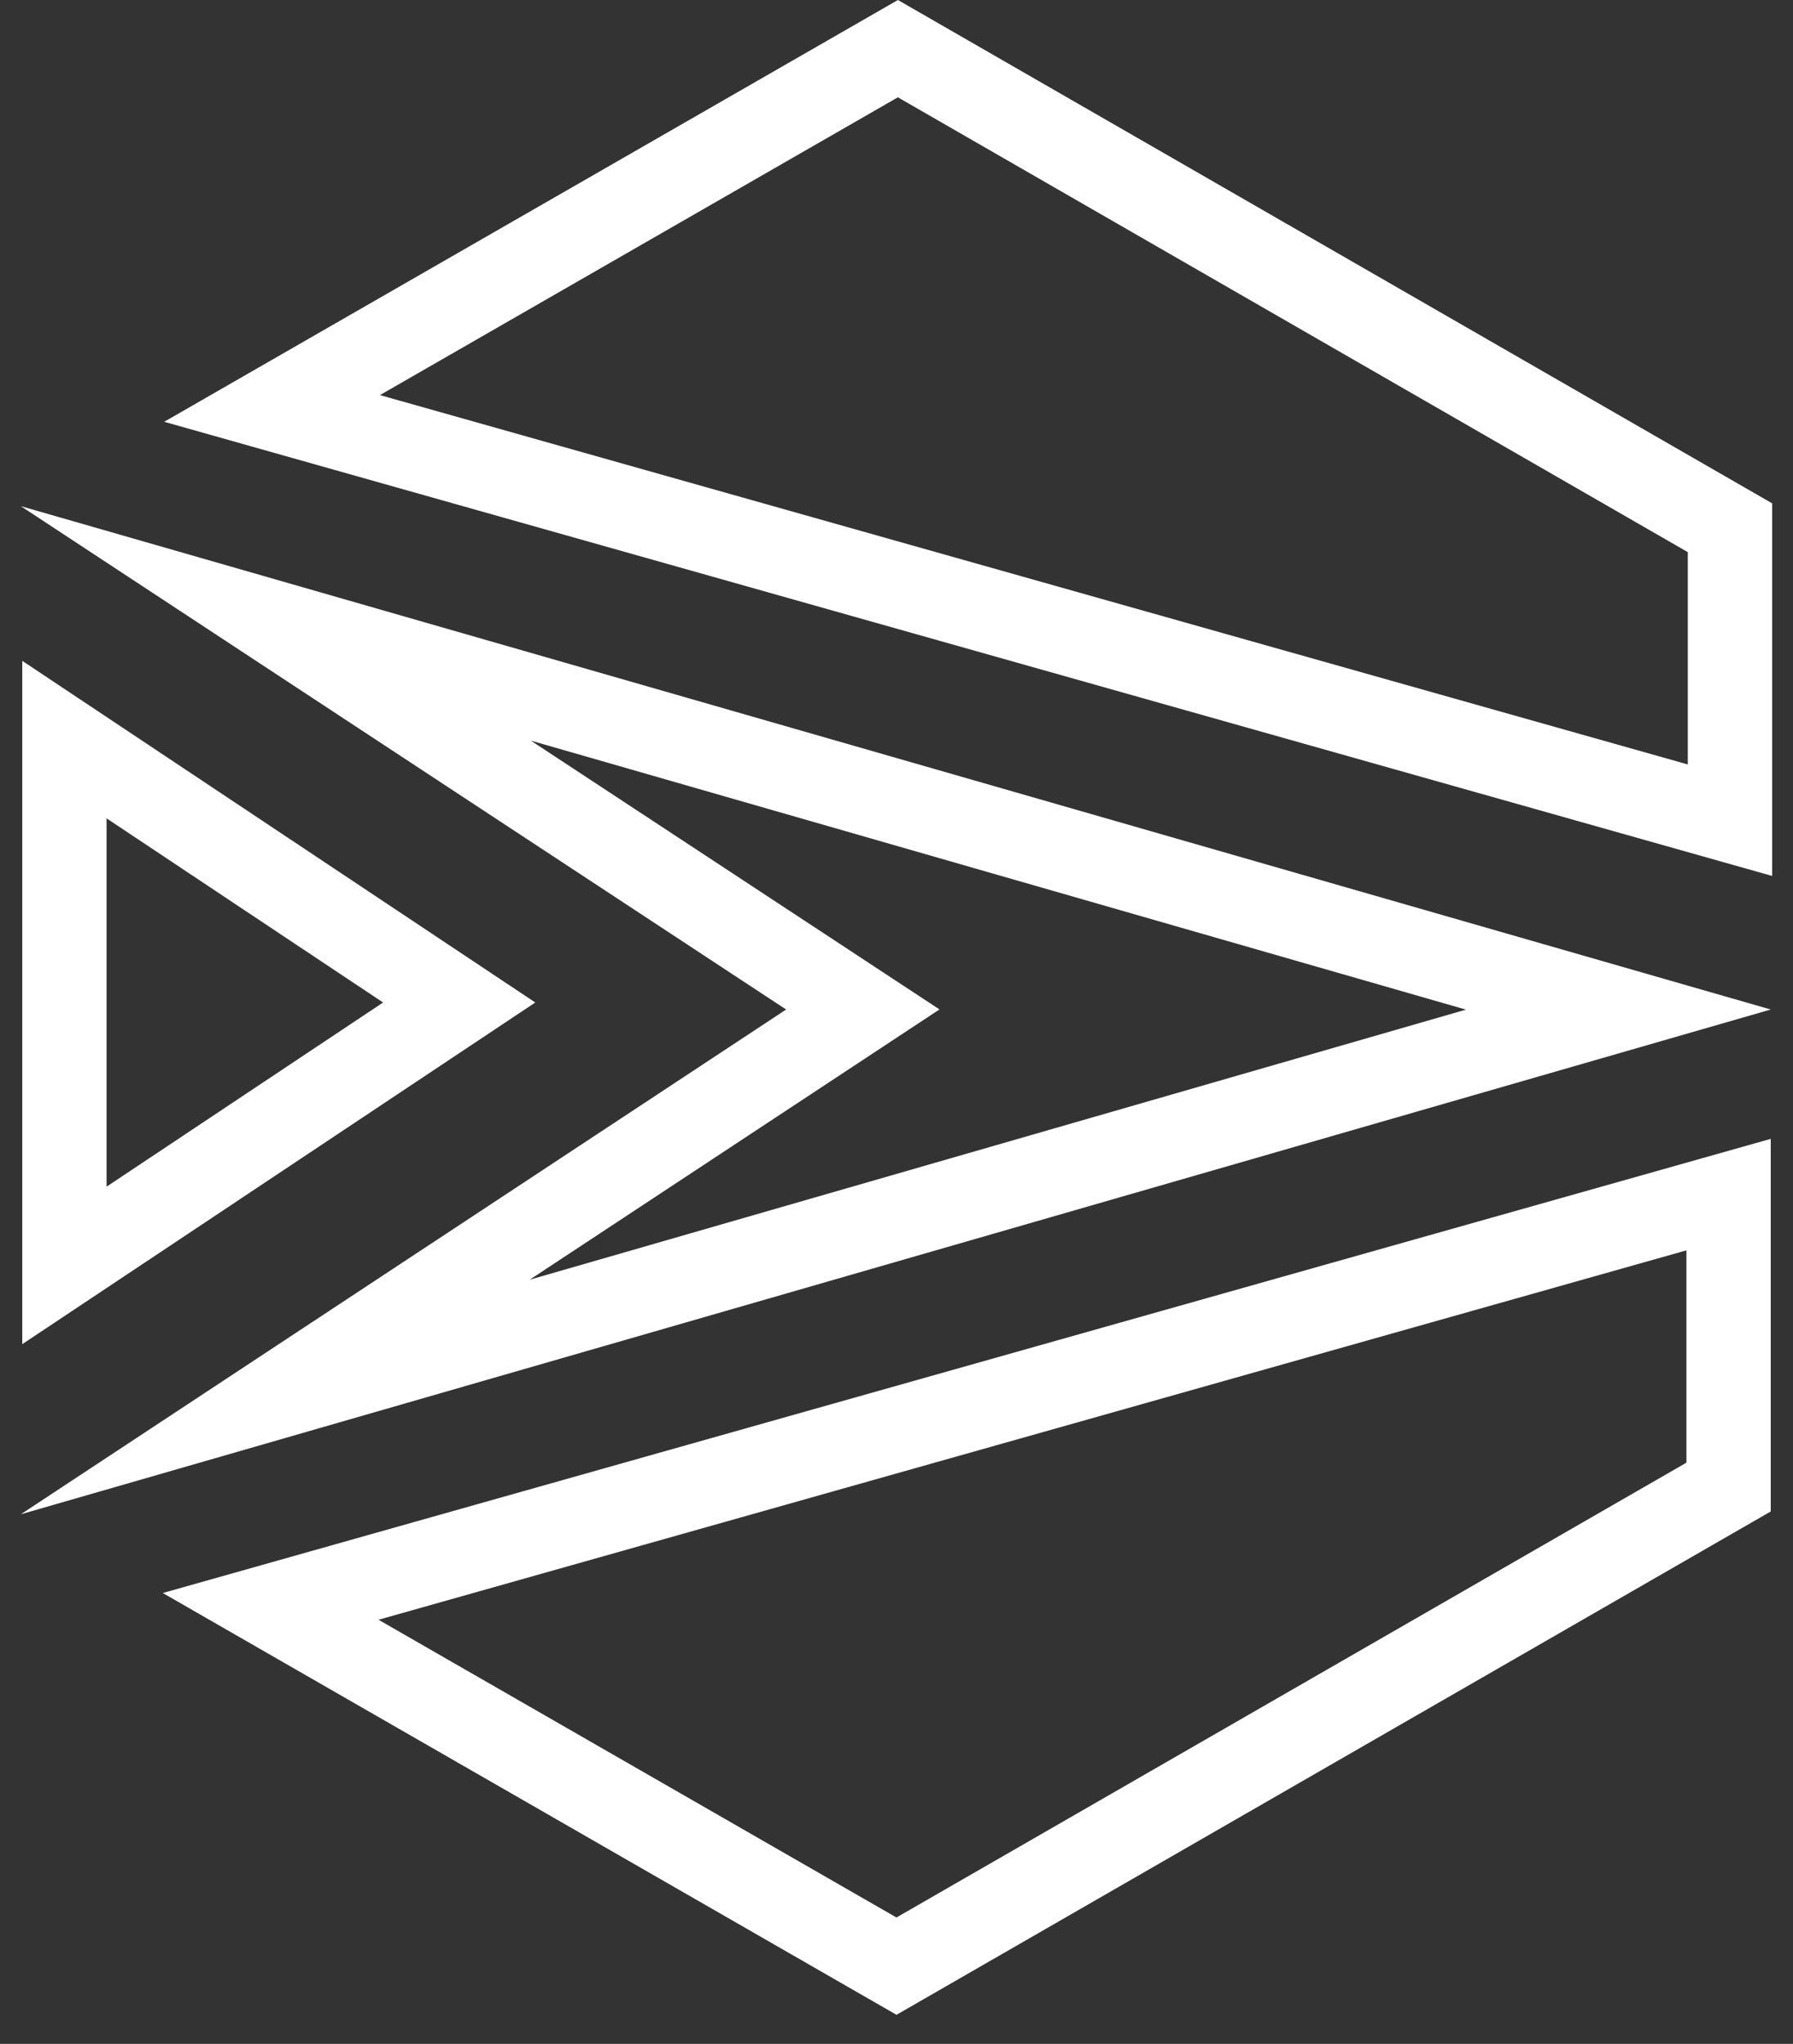 <svg width="43" height="49" viewBox="0 0 43 49" fill="none" xmlns="http://www.w3.org/2000/svg">
<rect x="0" y="0" width="43" height="49" fill="#333333" stroke="none"/>
<path fill-rule="evenodd" clip-rule="evenodd" d="M42.5 12.067L21.534 0L3.938 10.112L42.5 21V12.067ZM21.533 2.333L9.112 9.472L40.477 18.327V13.237L21.533 2.333Z" fill="white"/>
<path fill-rule="evenodd" clip-rule="evenodd" d="M18.853 24.202L0.5 12.135L42.466 24.202L0.5 36.303L18.853 24.202ZM12.731 17.756L35.157 24.205L12.703 30.68L22.531 24.2L12.731 17.756Z" fill="white"/>
<path fill-rule="evenodd" clip-rule="evenodd" d="M12.837 24.034L0.534 32.225L0.534 15.843L12.837 24.034ZM2.556 19.619L9.187 24.034L2.556 28.449L2.556 19.619Z" fill="white"/>
<path fill-rule="evenodd" clip-rule="evenodd" d="M21.5 48.303L42.466 36.236V27.303L3.904 38.191L21.5 48.303ZM9.078 38.832L21.499 45.97L40.444 35.066V29.976L9.078 38.832Z" fill="white"/>
</svg>
